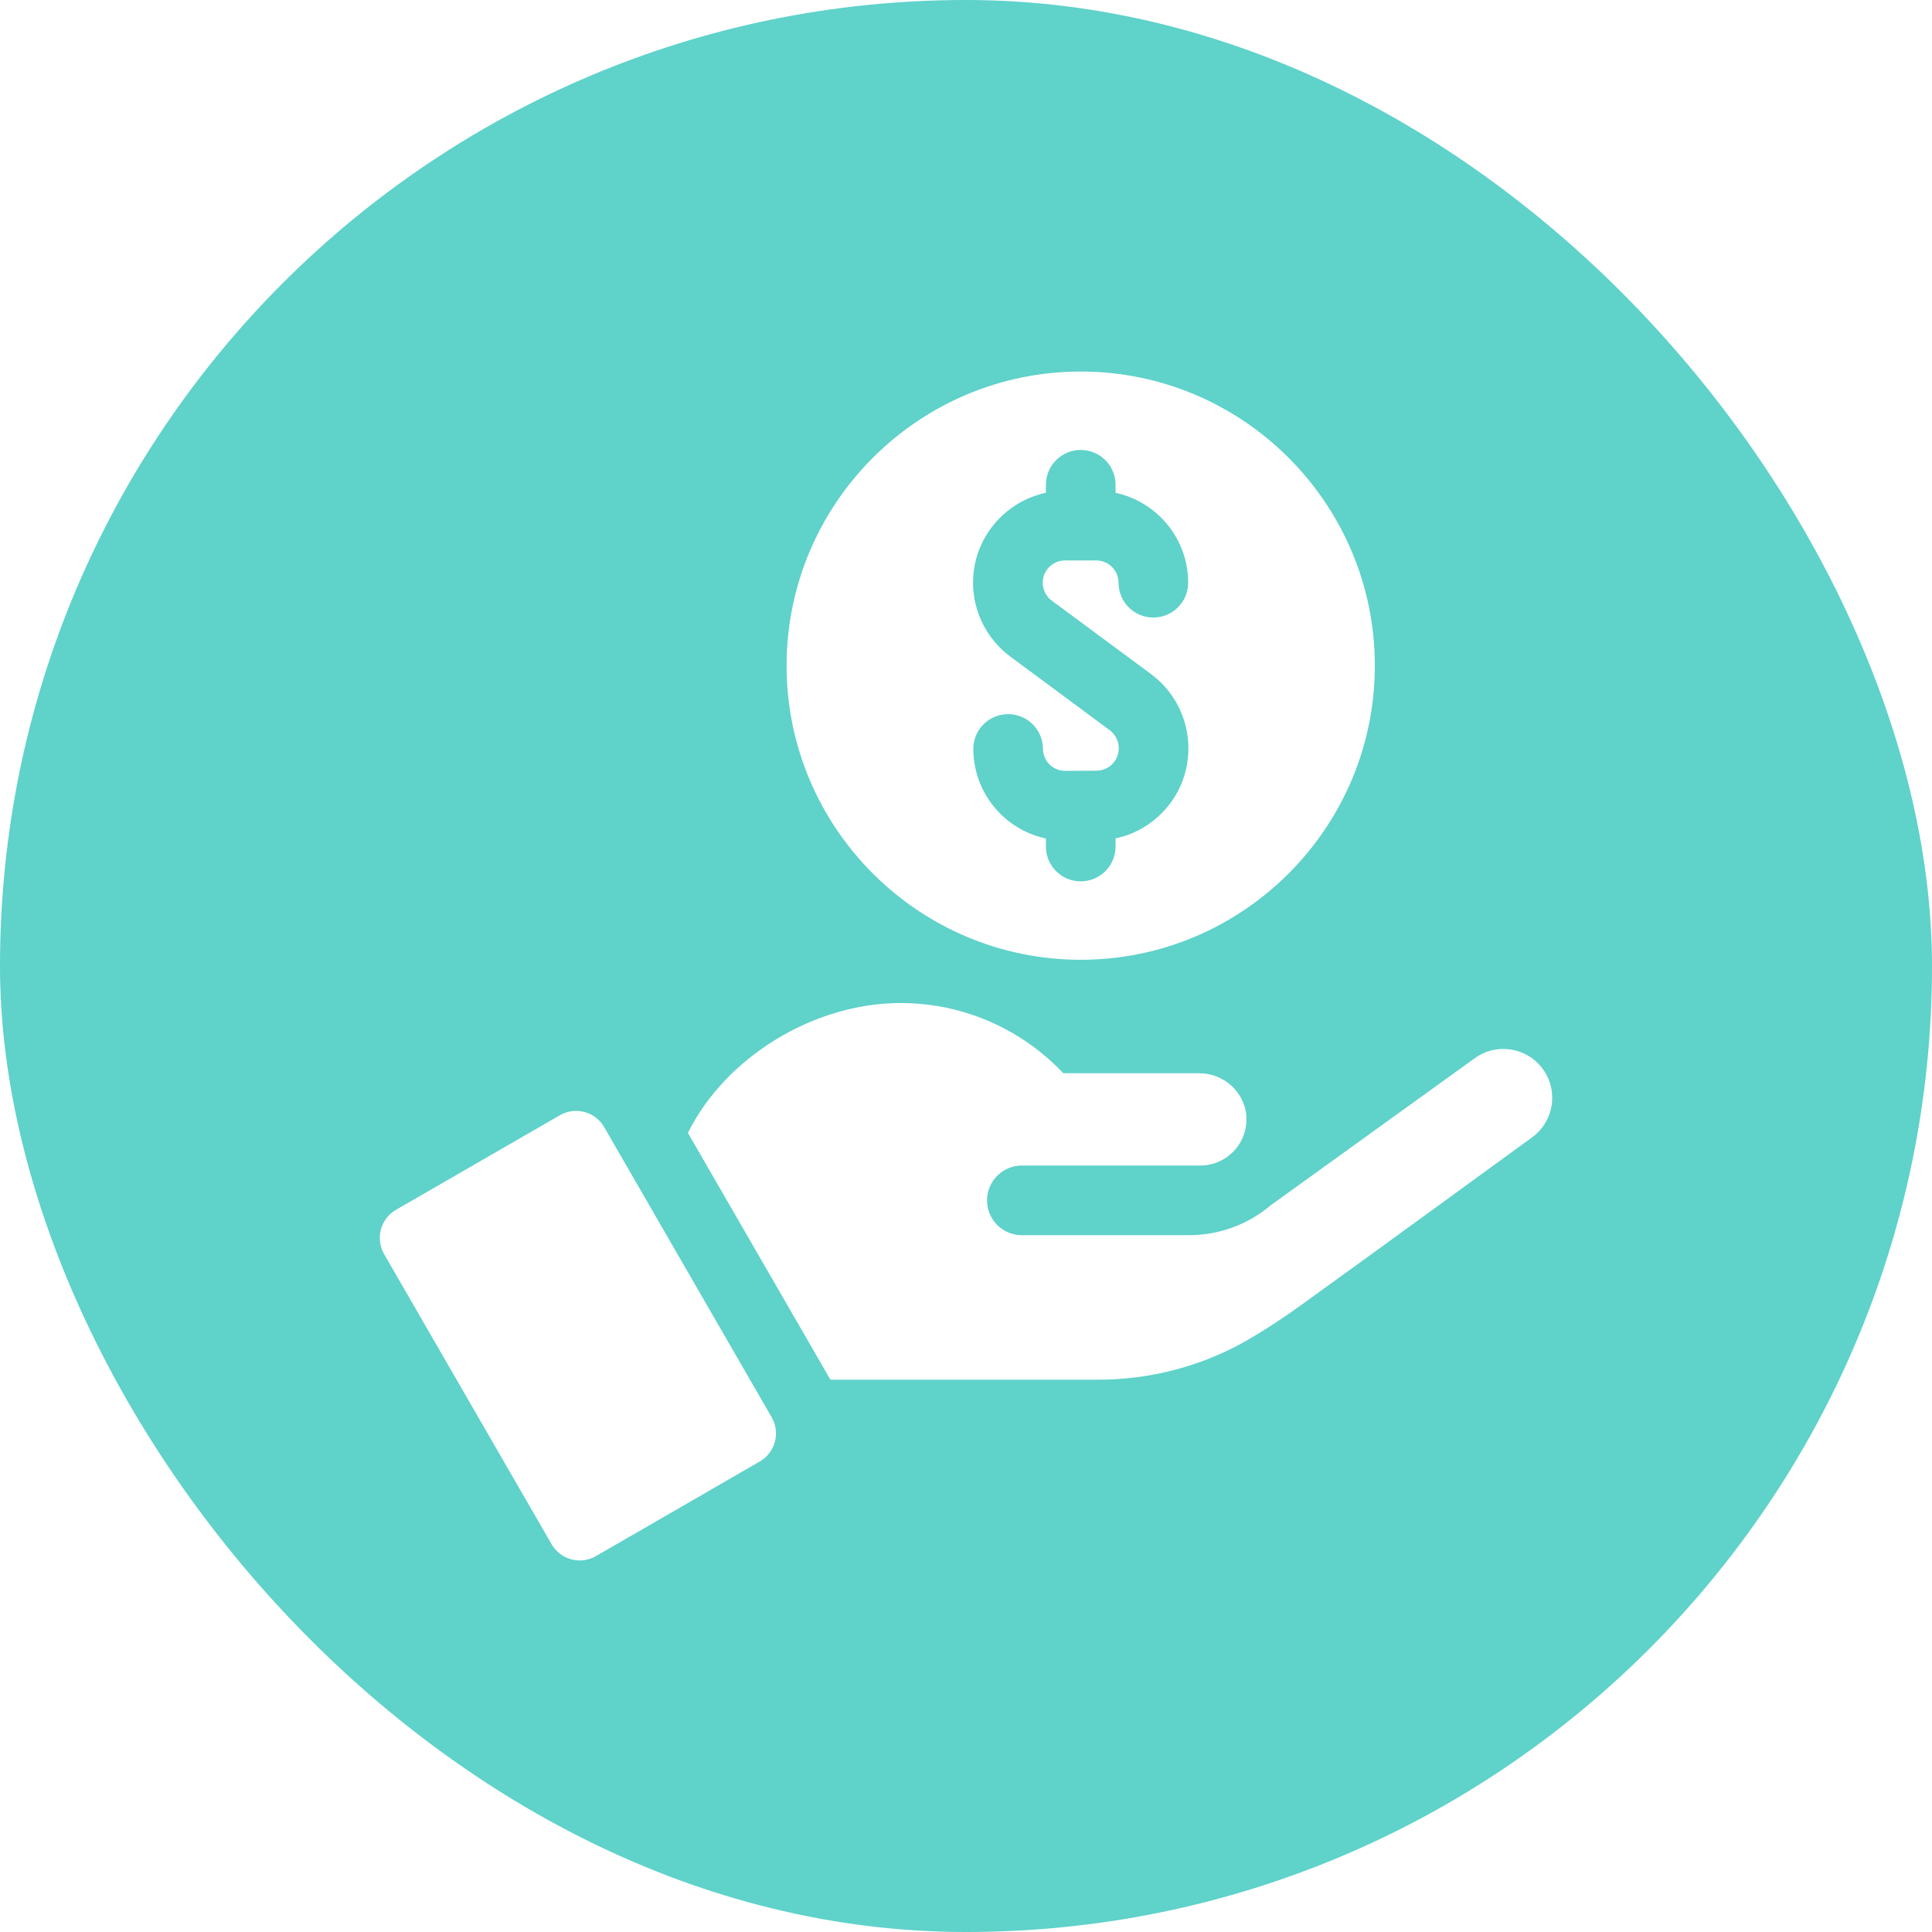 <svg width="36" height="36" viewBox="0 0 36 36" fill="none" xmlns="http://www.w3.org/2000/svg">
<rect opacity="0.9" width="36" height="36" rx="18" fill="#4ECDC4"/>
<g clip-path="url(#clip0)" filter="url(#filter0_d)">
<path d="M20.138 17.884C23.16 17.884 25.618 15.425 25.618 12.404C25.618 9.382 23.16 6.923 20.138 6.923C17.116 6.923 14.657 9.382 14.657 12.404C14.657 15.425 17.116 17.884 20.138 17.884ZM19.489 9.182V9.033C19.489 8.675 19.779 8.384 20.138 8.384C20.496 8.384 20.787 8.675 20.787 9.033V9.183C21.559 9.349 22.14 10.037 22.14 10.858C22.14 11.216 21.85 11.507 21.491 11.507C21.133 11.507 20.842 11.216 20.842 10.858C20.842 10.629 20.656 10.443 20.427 10.443H19.845C19.616 10.443 19.43 10.629 19.43 10.858C19.43 10.989 19.492 11.114 19.598 11.192L20.138 11.591L21.45 12.562C21.881 12.881 22.14 13.391 22.144 13.928V13.934C22.147 14.392 21.972 14.824 21.65 15.149C21.411 15.391 21.112 15.554 20.787 15.622V15.774C20.787 16.133 20.496 16.423 20.138 16.423C19.779 16.423 19.489 16.133 19.489 15.774V15.624C19.172 15.557 18.881 15.401 18.645 15.168C18.32 14.847 18.139 14.417 18.136 13.96C18.134 13.601 18.423 13.309 18.781 13.307H18.785C19.142 13.307 19.432 13.595 19.434 13.952C19.435 14.176 19.615 14.364 19.852 14.364C20.21 14.362 20.077 14.363 20.433 14.361C20.663 14.359 20.848 14.172 20.846 13.943V13.937C20.845 13.807 20.782 13.683 20.677 13.606L20.138 13.206L18.826 12.235C18.391 11.913 18.131 11.398 18.131 10.858C18.131 10.035 18.714 9.347 19.489 9.182Z" fill="white"/>
<path d="M11.258 21.002C11.092 20.714 10.722 20.614 10.432 20.781L7.379 22.543C7.09 22.711 6.991 23.081 7.158 23.37L10.278 28.774C10.445 29.063 10.815 29.163 11.104 28.996L14.157 27.233C14.447 27.066 14.545 26.696 14.378 26.407L11.258 21.002Z" fill="white"/>
<path d="M28.751 19.924C28.458 19.516 27.889 19.424 27.482 19.717C26.245 20.608 23.87 22.319 23.682 22.456C23.595 22.529 23.503 22.596 23.408 22.656C23.035 22.891 22.602 23.016 22.149 23.016H19.041C18.682 23.016 18.392 22.726 18.392 22.367C18.392 22.008 18.683 21.718 19.041 21.718H22.365C22.854 21.718 23.245 21.311 23.225 20.822C23.206 20.358 22.809 19.998 22.345 19.998H19.814C19.642 19.817 19.455 19.65 19.253 19.502C18.561 18.992 17.706 18.69 16.781 18.69C15.136 18.69 13.498 19.727 12.819 21.111L15.474 25.709H20.455C21.432 25.709 22.396 25.459 23.243 24.971C23.537 24.802 23.852 24.599 24.193 24.355C25.621 23.328 28.542 21.196 28.545 21.195C28.953 20.901 29.046 20.332 28.751 19.924Z" fill="white"/>
</g>
<defs>
<filter id="filter0_d" x="2.923" y="2.923" width="30.154" height="30.154" filterUnits="userSpaceOnUse" color-interpolation-filters="sRGB">
<feFlood flood-opacity="0" result="BackgroundImageFix"/>
<feColorMatrix in="SourceAlpha" type="matrix" values="0 0 0 0 0 0 0 0 0 0 0 0 0 0 0 0 0 0 127 0"/>
<feOffset/>
<feGaussianBlur stdDeviation="2"/>
<feColorMatrix type="matrix" values="0 0 0 0 1 0 0 0 0 1 0 0 0 0 1 0 0 0 0.45 0"/>
<feBlend mode="normal" in2="BackgroundImageFix" result="effect1_dropShadow"/>
<feBlend mode="normal" in="SourceGraphic" in2="effect1_dropShadow" result="shape"/>
</filter>
<clipPath id="clip0">
<rect width="22.154" height="22.154" fill="white" transform="translate(6.923 6.923)"/>
</clipPath>
</defs>
</svg>

